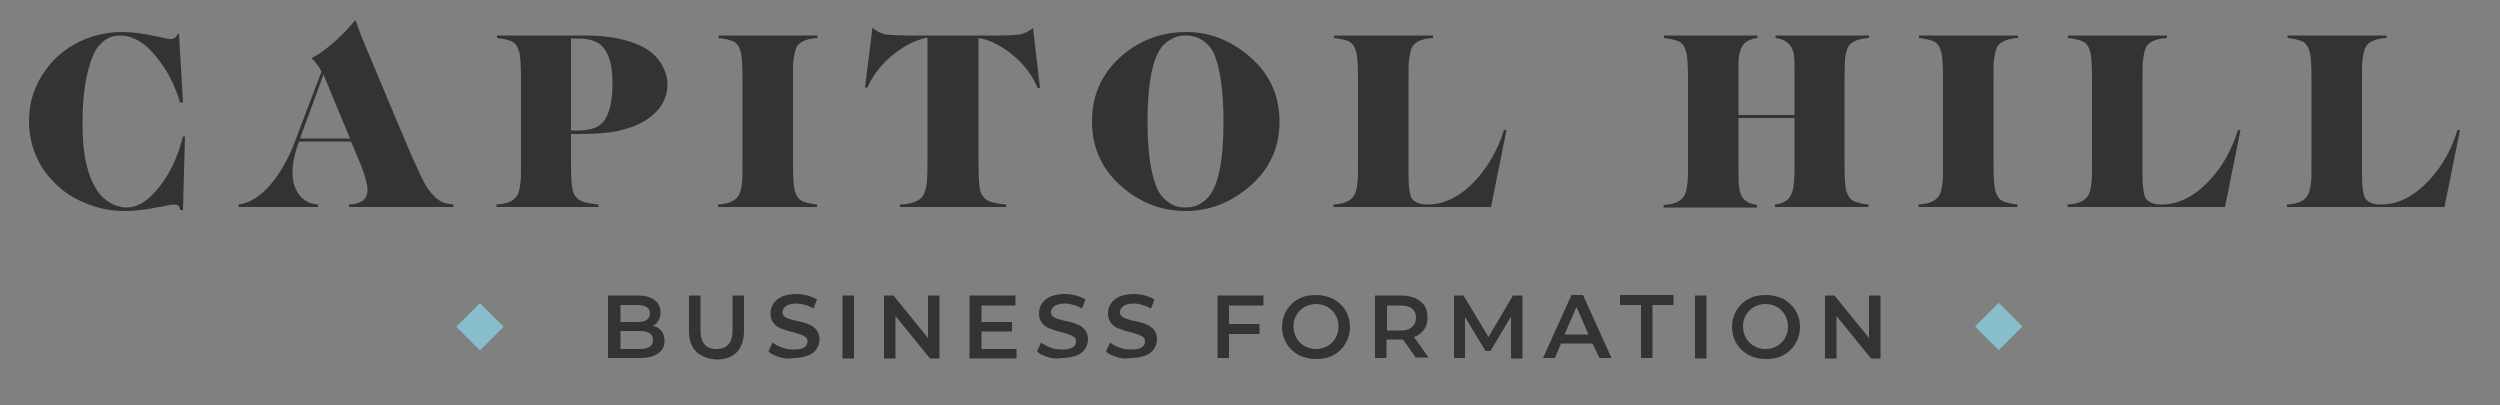 <?xml version="1.0" encoding="utf-8"?>
<!-- Generator: Adobe Illustrator 22.1.0, SVG Export Plug-In . SVG Version: 6.00 Build 0)  -->
<svg version="1.1" id="Layer_1" xmlns="http://www.w3.org/2000/svg" xmlns:xlink="http://www.w3.org/1999/xlink" x="0px" y="0px"
	 viewBox="0 0 500 81" style="enable-background:new 0 0 500 81;" xml:space="preserve">
<rect x="0" y="0" width="500" height="81" fill="#808080" stroke="none"/>
<style type="text/css">
	.st0{fill:#333333;}
	.st1{fill:#86BFCA;}
	.st2{fill:#FBFBFD;}
	.st3{fill:#FFFFFF;}
</style>
<g>
	<path class="st0" d="M35.8,6.8l0.8,13.7H36C35,17,33.4,14,31.3,11.4C29,8.5,26.5,7.1,24,7.1c-1.1,0-2.2,0.3-3.1,1
		c-0.9,0.7-1.7,1.6-2.2,2.8c-1.4,3.2-2.2,7.7-2.2,13.6c0,3.2,0.2,5.8,0.7,8c0.5,2.2,1.2,4.1,2.3,5.7c0.8,1.2,2,2.2,3.4,2.8
		c0.8,0.3,1.6,0.5,2.4,0.5c2.6,0,5-1.8,7.5-5.4c1.7-2.5,2.9-5.4,3.8-8.8H37L36.6,42H36c0-0.7-0.4-1.1-1.1-1.1
		c-0.3,0-1.2,0.1-2.4,0.4l-1.2,0.2c-2.4,0.5-4.5,0.7-6.3,0.7c-2.5,0-4.9-0.4-7.2-1.3c-2.4-0.9-4.4-2-6.1-3.6
		c-1.8-1.6-3.3-3.5-4.3-5.7c-1.1-2.4-1.6-4.8-1.6-7.4c0-3.8,1.1-7.2,3.4-10.3c2-2.8,4.7-4.8,7.9-6.1c2.3-0.9,4.8-1.4,7.3-1.4
		c2,0,4.3,0.3,7,0.9c1.3,0.3,2.2,0.5,2.8,0.5c0.6,0,1.1-0.3,1.3-1H35.8z"/>
	<path class="st0" d="M70.2,28.3H59.8c-0.9,2.4-1.3,4.4-1.3,6.2c0,2.1,0.6,3.7,1.7,4.9c0.9,0.9,2,1.4,3.4,1.5v0.5H47.7v-0.5
		c2.3-0.3,4.5-1.7,6.5-4.1c1.9-2.3,3.6-5.2,4.9-8.8l5.2-13.7c-0.5-1-1.2-1.9-2-2.7c1.5-0.7,3.1-1.9,5-3.6c1.4-1.3,2.6-2.6,3.8-4
		c0.9,2.6,1.8,4.9,2.7,6.9l6.7,16c2.9,6.9,4.7,10.6,5.3,11.1c0.9,1.3,2,2.2,3.1,2.6c0.5,0.1,1.1,0.2,1.8,0.3v0.5H69.8v-0.5
		c2.5-0.1,3.7-1.1,3.7-2.9c0-1.3-0.7-3.7-2.2-7.1L70.2,28.3z M70,27.7l-5.3-12.8L60,27.7H70z"/>
	<path class="st0" d="M114.2,26.7v5.9c0,2.6,0.1,4.4,0.3,5.3c0.3,1.3,1,2.1,2.3,2.5c0.7,0.2,1.7,0.4,2.9,0.5v0.5H99.3v-0.5
		c1.9-0.1,3.2-0.6,3.9-1.5c0.5-0.6,0.8-1.6,0.9-3c0.1-0.5,0.1-1.8,0.1-3.9V15.9c0-2.6-0.1-4.4-0.3-5.3c-0.3-1.3-0.9-2.2-2-2.5
		c-0.6-0.2-1.5-0.4-2.5-0.5V7.1h17.6c4.6,0,8.4,0.7,11.4,2.2c1.8,0.9,3.2,2.2,4.1,3.9c0.6,1.1,1,2.4,1,3.7c0,2.2-0.9,4.2-2.6,5.8
		c-1.8,1.7-4.2,2.8-7.4,3.5c-1.9,0.4-4.4,0.6-7.6,0.6H114.2z M114.2,26.1h1.3c2.6,0,4.3-0.6,5.3-1.9c1.1-1.5,1.7-4,1.7-7.5
		c0-3.1-0.5-5.4-1.6-6.9c-1-1.4-2.7-2.1-5.3-2.1h-1.4V26.1z"/>
	<path class="st0" d="M148.5,32.6V15.9c0-2.6-0.1-4.4-0.3-5.3c-0.3-1.3-0.9-2.2-2-2.5c-0.6-0.2-1.5-0.4-2.5-0.5V7.1h19.8v0.5
		c-1.9,0.1-3.2,0.6-3.9,1.4c-0.5,0.6-0.7,1.6-0.9,3c-0.1,0.5-0.1,1.8-0.1,3.9v16.7c0,2.6,0.1,4.4,0.3,5.3c0.3,1.3,0.9,2.2,2,2.5
		c0.6,0.2,1.5,0.4,2.5,0.5v0.5h-19.8v-0.5c1.9-0.1,3.2-0.6,3.9-1.5c0.5-0.6,0.8-1.6,0.9-3C148.5,36,148.5,34.7,148.5,32.6z"/>
	<path class="st0" d="M195.7,7.6v25c0,2.6,0.1,4.4,0.3,5.3c0.3,1.3,1,2.1,2.3,2.5c0.7,0.2,1.6,0.4,2.9,0.5v0.5H180v-0.5
		c2.2-0.1,3.7-0.6,4.4-1.5c0.5-0.6,0.8-1.6,1-3c0-0.5,0.1-1.8,0.1-3.9v-25c-2.6,0.5-5.2,1.9-7.8,4.2c-1.9,1.8-3.3,3.7-4.2,5.8h-0.5
		l1.5-12c0.8,0.8,1.7,1.2,2.7,1.4c0.9,0.1,2.5,0.2,4.9,0.2h17.4c2,0,3.5-0.1,4.5-0.2c0.9-0.2,1.7-0.6,2.6-1.3l1.4,12h-0.5
		c-1-2.5-2.7-4.8-5.2-6.8C200,9,197.8,7.9,195.7,7.6z"/>
	<path class="st0" d="M237.3,6.4c4.4,0,8.4,1.5,12,4.4c4.4,3.5,6.6,8,6.6,13.5c0,5.5-2.2,10-6.6,13.5c-3.6,2.9-7.7,4.4-12.2,4.4
		c-4.6,0-8.6-1.5-12.2-4.4c-4.3-3.5-6.5-8-6.5-13.5c0-5.6,2.2-10.1,6.5-13.6C228.5,7.8,232.7,6.4,237.3,6.4z M237,7.1
		c-1.7,0-3.1,0.7-4.4,2c-2,2.2-3.1,7.3-3.1,15.2c0,5.7,0.6,10.1,1.8,13.1c0.5,1.3,1.4,2.4,2.6,3.2c0.9,0.6,2,0.9,3.2,0.9
		c1.8,0,3.3-0.7,4.5-2c2-2.2,3.1-7.2,3.1-15c0-6-0.6-10.4-1.7-13.3c-0.5-1.3-1.3-2.3-2.3-3C239.6,7.4,238.4,7.1,237,7.1z"/>
	<path class="st0" d="M301.3,26l-3.1,15.4h-31.5v-0.5c1.9-0.1,3.2-0.6,3.9-1.5c0.5-0.6,0.8-1.6,0.9-3c0.1-0.5,0.1-1.8,0.1-3.9V15.9
		c0-2.6-0.1-4.4-0.3-5.3c-0.3-1.3-0.9-2.2-2-2.5c-0.6-0.2-1.5-0.4-2.5-0.5V7.1h19.8v0.5c-1.9,0.1-3.2,0.6-3.9,1.4
		c-0.5,0.6-0.7,1.6-0.9,3c-0.1,0.5-0.1,1.8-0.1,3.9V35c0,2.2,0.2,3.6,0.5,4.4c0.5,1,1.6,1.5,3.3,1.5c3.6,0,7-1.8,10.2-5.5
		c2.1-2.5,3.9-5.6,5.1-9.4H301.3z"/>
	<path class="st0" d="M347.7,23h11.2v-8.5c0-1.6,0-2.7-0.1-3.4c-0.1-0.7-0.3-1.3-0.6-1.8c-0.6-0.9-1.6-1.5-3.1-1.7V7.1h18.7v0.5
		c-1.9,0.1-3.2,0.6-3.9,1.4c-0.5,0.6-0.8,1.6-0.9,3c0,0.5-0.1,1.8-0.1,3.9v16.7c0,2.6,0.1,4.4,0.3,5.3c0.3,1.3,0.9,2.2,2,2.5
		c0.6,0.2,1.4,0.4,2.5,0.5v0.5h-18.7v-0.5c1.5-0.2,2.5-0.7,3.1-1.7c0.4-0.7,0.6-1.6,0.7-2.8c0-0.7,0.1-1.5,0.1-2.4V23.6h-11.2V34
		c0,1.5,0,2.6,0.1,3.4c0.2,1.3,0.6,2.3,1.4,2.8c0.5,0.4,1.2,0.6,2.2,0.8v0.5h-18.7v-0.5c1.9-0.1,3.2-0.6,3.9-1.5
		c0.5-0.6,0.8-1.6,0.9-3c0.1-0.5,0.1-1.8,0.1-3.9V15.9c0-2.6-0.1-4.4-0.3-5.3c-0.3-1.3-0.9-2.2-2-2.5c-0.6-0.2-1.5-0.4-2.5-0.5V7.1
		h18.7v0.5c-1.5,0.2-2.5,0.7-3.1,1.7c-0.4,0.7-0.6,1.6-0.7,2.8c0,0.6,0,1.4,0,2.4V23z"/>
	<path class="st0" d="M388.6,32.6V15.9c0-2.6-0.1-4.4-0.3-5.3c-0.3-1.3-0.9-2.2-2-2.5c-0.6-0.2-1.5-0.4-2.5-0.5V7.1h19.8v0.5
		c-1.9,0.1-3.2,0.6-3.9,1.4c-0.5,0.6-0.7,1.6-0.9,3c-0.1,0.5-0.1,1.8-0.1,3.9v16.7c0,2.6,0.1,4.4,0.3,5.3c0.3,1.3,0.9,2.2,2,2.5
		c0.6,0.2,1.5,0.4,2.5,0.5v0.5h-19.8v-0.5c1.9-0.1,3.2-0.6,3.9-1.5c0.5-0.6,0.8-1.6,0.9-3C388.6,36,388.6,34.7,388.6,32.6z"/>
	<path class="st0" d="M448.1,26l-3.1,15.4h-31.5v-0.5c1.9-0.1,3.2-0.6,3.9-1.5c0.5-0.6,0.8-1.6,0.9-3c0.1-0.5,0.1-1.8,0.1-3.9V15.9
		c0-2.6-0.1-4.4-0.3-5.3c-0.3-1.3-0.9-2.2-2-2.5c-0.6-0.2-1.5-0.4-2.5-0.5V7.1h19.8v0.5c-1.9,0.1-3.2,0.6-3.9,1.4
		c-0.5,0.6-0.7,1.6-0.9,3c-0.1,0.5-0.1,1.8-0.1,3.9V35c0,2.2,0.2,3.6,0.5,4.4c0.5,1,1.6,1.5,3.3,1.5c3.6,0,7-1.8,10.2-5.5
		c2.2-2.5,3.9-5.6,5.1-9.4H448.1z"/>
	<path class="st0" d="M492,26l-3.1,15.4h-31.5v-0.5c1.9-0.1,3.2-0.6,3.9-1.5c0.5-0.6,0.8-1.6,0.9-3c0.1-0.5,0.1-1.8,0.1-3.9V15.9
		c0-2.6-0.1-4.4-0.3-5.3c-0.3-1.3-0.9-2.2-2-2.5c-0.6-0.2-1.5-0.4-2.5-0.5V7.1h19.8v0.5c-1.9,0.1-3.2,0.6-3.9,1.4
		c-0.5,0.6-0.7,1.6-0.9,3c-0.1,0.5-0.1,1.8-0.1,3.9V35c0,2.2,0.2,3.6,0.5,4.4c0.5,1,1.6,1.5,3.3,1.5c3.6,0,7-1.8,10.2-5.5
		c2.2-2.5,3.9-5.6,5.1-9.4H492z"/>
</g>
<g>
	<path class="st0" d="M132.3,66.2c0.4,0.5,0.6,1.2,0.6,2c0,1.1-0.4,1.9-1.3,2.5c-0.8,0.6-2.1,0.9-3.7,0.9h-6.3V59.1h5.9
		c1.5,0,2.6,0.3,3.4,0.9c0.8,0.6,1.2,1.4,1.2,2.4c0,0.6-0.1,1.2-0.4,1.7c-0.3,0.5-0.7,0.9-1.2,1.1C131.4,65.3,131.9,65.7,132.3,66.2
		z M124.1,60.9v3.5h3.3c0.8,0,1.4-0.1,1.9-0.4c0.4-0.3,0.7-0.7,0.7-1.3c0-0.6-0.2-1-0.7-1.3c-0.4-0.3-1.1-0.4-1.9-0.4H124.1z
		 M130.6,68c0-1.2-0.9-1.8-2.7-1.8h-3.8v3.6h3.8C129.7,69.8,130.6,69.2,130.6,68z"/>
	<path class="st0" d="M139.3,70.4c-1-1-1.5-2.4-1.5-4.2v-7.1h2.3v7c0,2.5,1.1,3.7,3.2,3.7c2.1,0,3.2-1.2,3.2-3.7v-7h2.3v7.1
		c0,1.8-0.5,3.2-1.4,4.2c-1,1-2.3,1.5-4.1,1.5C141.6,71.8,140.3,71.3,139.3,70.4z"/>
	<path class="st0" d="M155.8,71.4c-0.9-0.3-1.6-0.6-2.1-1.1l0.8-1.8c0.5,0.4,1.1,0.7,1.9,1c0.7,0.3,1.5,0.4,2.3,0.4
		c0.9,0,1.6-0.1,2.1-0.4c0.5-0.3,0.7-0.7,0.7-1.2c0-0.4-0.1-0.7-0.4-0.9c-0.3-0.2-0.6-0.4-1-0.5c-0.4-0.1-0.9-0.3-1.6-0.5
		c-1-0.2-1.7-0.5-2.3-0.7s-1.1-0.6-1.5-1.1c-0.4-0.5-0.6-1.1-0.6-2c0-0.7,0.2-1.3,0.6-1.9s0.9-1,1.7-1.4c0.8-0.3,1.7-0.5,2.8-0.5
		c0.8,0,1.5,0.1,2.3,0.3c0.7,0.2,1.4,0.5,1.9,0.8l-0.7,1.8c-0.6-0.3-1.1-0.6-1.7-0.7c-0.6-0.2-1.2-0.3-1.7-0.3
		c-0.9,0-1.6,0.2-2.1,0.5c-0.4,0.3-0.7,0.7-0.7,1.2c0,0.4,0.1,0.7,0.4,0.9c0.3,0.2,0.6,0.4,1,0.5s0.9,0.3,1.6,0.4
		c0.9,0.2,1.7,0.4,2.3,0.7c0.6,0.2,1.1,0.6,1.5,1.1c0.4,0.5,0.6,1.1,0.6,1.9c0,0.7-0.2,1.3-0.6,1.9c-0.4,0.6-0.9,1-1.7,1.3
		c-0.8,0.3-1.7,0.5-2.8,0.5C157.6,71.8,156.7,71.7,155.8,71.4z"/>
	<path class="st0" d="M168.5,59.1h2.3v12.6h-2.3V59.1z"/>
	<path class="st0" d="M187.9,59.1v12.6H186l-6.9-8.5v8.5h-2.3V59.1h1.9l6.9,8.5v-8.5H187.9z"/>
	<path class="st0" d="M203.3,69.7v2h-9.4V59.1h9.2v2h-6.8v3.3h6.1v1.9h-6.1v3.5H203.3z"/>
	<path class="st0" d="M209.5,71.4c-0.9-0.3-1.6-0.6-2.1-1.1l0.8-1.8c0.5,0.4,1.1,0.7,1.9,1c0.7,0.3,1.5,0.4,2.3,0.4
		c0.9,0,1.6-0.1,2.1-0.4c0.5-0.3,0.7-0.7,0.7-1.2c0-0.4-0.1-0.7-0.4-0.9c-0.3-0.2-0.6-0.4-1-0.5c-0.4-0.1-0.9-0.3-1.6-0.5
		c-1-0.2-1.7-0.5-2.3-0.7s-1.1-0.6-1.5-1.1c-0.4-0.5-0.6-1.1-0.6-2c0-0.7,0.2-1.3,0.6-1.9c0.4-0.6,0.9-1,1.7-1.4
		c0.8-0.3,1.7-0.5,2.8-0.5c0.8,0,1.5,0.1,2.3,0.3c0.7,0.2,1.4,0.5,1.9,0.8l-0.7,1.8c-0.6-0.3-1.1-0.6-1.7-0.7
		c-0.6-0.2-1.2-0.3-1.7-0.3c-0.9,0-1.6,0.2-2.1,0.5c-0.4,0.3-0.7,0.7-0.7,1.2c0,0.4,0.1,0.7,0.4,0.9c0.3,0.2,0.6,0.4,1,0.5
		s0.9,0.3,1.6,0.4c0.9,0.2,1.7,0.4,2.3,0.7c0.6,0.2,1.1,0.6,1.5,1.1c0.4,0.5,0.6,1.1,0.6,1.9c0,0.7-0.2,1.3-0.6,1.9
		c-0.4,0.6-0.9,1-1.7,1.3c-0.8,0.3-1.7,0.5-2.8,0.5C211.3,71.8,210.4,71.7,209.5,71.4z"/>
	<path class="st0" d="M223.3,71.4c-0.9-0.3-1.6-0.6-2.1-1.1l0.8-1.8c0.5,0.4,1.1,0.7,1.9,1c0.7,0.3,1.5,0.4,2.3,0.4
		c0.9,0,1.6-0.1,2.1-0.4c0.5-0.3,0.7-0.7,0.7-1.2c0-0.4-0.1-0.7-0.4-0.9c-0.3-0.2-0.6-0.4-1-0.5c-0.4-0.1-0.9-0.3-1.6-0.5
		c-1-0.2-1.7-0.5-2.3-0.7c-0.6-0.2-1.1-0.6-1.5-1.1c-0.4-0.5-0.6-1.1-0.6-2c0-0.7,0.2-1.3,0.6-1.9s0.9-1,1.7-1.4
		c0.8-0.3,1.7-0.5,2.8-0.5c0.8,0,1.5,0.1,2.3,0.3c0.7,0.2,1.4,0.5,1.9,0.8l-0.7,1.8c-0.6-0.3-1.1-0.6-1.7-0.7
		c-0.6-0.2-1.2-0.3-1.7-0.3c-0.9,0-1.6,0.2-2.1,0.5c-0.4,0.3-0.7,0.7-0.7,1.2c0,0.4,0.1,0.7,0.4,0.9c0.3,0.2,0.6,0.4,1,0.5
		s0.9,0.3,1.6,0.4c0.9,0.2,1.7,0.4,2.3,0.7c0.6,0.2,1.1,0.6,1.5,1.1c0.4,0.5,0.6,1.1,0.6,1.9c0,0.7-0.2,1.3-0.6,1.9
		c-0.4,0.6-0.9,1-1.7,1.3c-0.8,0.3-1.7,0.5-2.8,0.5C225.1,71.8,224.2,71.7,223.3,71.4z"/>
	<path class="st0" d="M245.8,61v3.8h6.1v2h-6.1v4.8h-2.3V59.1h9.2v2H245.8z"/>
	<path class="st0" d="M259.7,71c-1-0.6-1.8-1.3-2.4-2.3c-0.6-1-0.9-2.1-0.9-3.3c0-1.2,0.3-2.3,0.9-3.3c0.6-1,1.4-1.8,2.4-2.3
		c1-0.6,2.2-0.8,3.5-0.8c1.3,0,2.4,0.3,3.5,0.8c1,0.6,1.8,1.3,2.4,2.3c0.6,1,0.9,2.1,0.9,3.3c0,1.2-0.3,2.3-0.9,3.3
		c-0.6,1-1.4,1.8-2.4,2.3c-1,0.6-2.2,0.8-3.5,0.8C261.9,71.8,260.8,71.5,259.7,71z M265.5,69.2c0.7-0.4,1.2-0.9,1.6-1.6
		c0.4-0.7,0.6-1.4,0.6-2.3c0-0.8-0.2-1.6-0.6-2.3c-0.4-0.7-0.9-1.2-1.6-1.6c-0.7-0.4-1.4-0.6-2.3-0.6c-0.8,0-1.6,0.2-2.3,0.6
		c-0.7,0.4-1.2,0.9-1.6,1.6c-0.4,0.7-0.6,1.4-0.6,2.3c0,0.8,0.2,1.6,0.6,2.3c0.4,0.7,0.9,1.2,1.6,1.6c0.7,0.4,1.4,0.6,2.3,0.6
		C264.1,69.8,264.8,69.6,265.5,69.2z"/>
	<path class="st0" d="M283.2,71.6l-2.6-3.7c-0.1,0-0.3,0-0.5,0h-2.8v3.7H275V59.1h5.2c1.1,0,2,0.2,2.8,0.5c0.8,0.4,1.4,0.9,1.9,1.5
		c0.4,0.7,0.6,1.5,0.6,2.4c0,0.9-0.2,1.8-0.7,2.4c-0.5,0.7-1.1,1.2-2,1.5l2.9,4.1H283.2z M282.4,61.7c-0.5-0.4-1.3-0.6-2.3-0.6h-2.7
		v5h2.7c1,0,1.8-0.2,2.3-0.7c0.5-0.4,0.8-1.1,0.8-1.9C283.2,62.7,282.9,62.1,282.4,61.7z"/>
	<path class="st0" d="M302.2,71.6l0-8.3l-4.1,6.9h-1l-4.1-6.8v8.2h-2.2V59.1h1.9l5,8.3l4.9-8.3h1.9l0,12.6H302.2z"/>
	<path class="st0" d="M318.5,68.7h-6.3l-1.2,2.9h-2.4l5.7-12.6h2.3l5.7,12.6h-2.4L318.5,68.7z M317.7,66.9l-2.4-5.5l-2.4,5.5H317.7z
		"/>
	<path class="st0" d="M328.2,61h-4.2v-2h10.7v2h-4.2v10.6h-2.3V61z"/>
	<path class="st0" d="M339,59.1h2.3v12.6H339V59.1z"/>
	<path class="st0" d="M349.7,71c-1-0.6-1.8-1.3-2.4-2.3c-0.6-1-0.9-2.1-0.9-3.3c0-1.2,0.3-2.3,0.9-3.3c0.6-1,1.4-1.8,2.4-2.3
		c1-0.6,2.2-0.8,3.5-0.8c1.3,0,2.4,0.3,3.5,0.8c1,0.6,1.8,1.3,2.4,2.3c0.6,1,0.9,2.1,0.9,3.3c0,1.2-0.3,2.3-0.9,3.3
		c-0.6,1-1.4,1.8-2.4,2.3c-1,0.6-2.2,0.8-3.5,0.8C351.9,71.8,350.7,71.5,349.7,71z M355.4,69.2c0.7-0.4,1.2-0.9,1.6-1.6
		c0.4-0.7,0.6-1.4,0.6-2.3c0-0.8-0.2-1.6-0.6-2.3c-0.4-0.7-0.9-1.2-1.6-1.6c-0.7-0.4-1.4-0.6-2.3-0.6c-0.8,0-1.6,0.2-2.3,0.6
		c-0.7,0.4-1.2,0.9-1.6,1.6c-0.4,0.7-0.6,1.4-0.6,2.3c0,0.8,0.2,1.6,0.6,2.3c0.4,0.7,0.9,1.2,1.6,1.6c0.7,0.4,1.4,0.6,2.3,0.6
		C354,69.8,354.7,69.6,355.4,69.2z"/>
	<path class="st0" d="M376.1,59.1v12.6h-1.9l-6.9-8.5v8.5h-2.3V59.1h1.9l6.9,8.5v-8.5H376.1z"/>
</g>
<g>
	
		<rect x="396.5" y="62" transform="matrix(0.707 0.707 -0.707 0.707 163.265 -263.592)" class="st1" width="6.7" height="6.7"/>
</g>
<g>
	<rect x="92.7" y="62" transform="matrix(0.707 0.707 -0.707 0.707 74.275 -48.752)" class="st1" width="6.7" height="6.7"/>
</g>
<path d="M2185.7-621.8c9-2.7,18-5.3,27.1-8c0-0.6-0.1-1.1-0.1-1.7c-8-1.1-16-2.6-24-3.4c-21.1-1.9-42.2-3.4-63.2-5.1
	c-2.3-0.2-4.6-0.5-6.9-0.9c-11.2-2-13.5-4.8-13.6-16.4c0-2.5-0.1-5.1-0.9-7.4c-0.8-2.1-2.2-4.2-4-5.5c-4.8-3.5-9.9-6.6-14.9-9.8
	c-4.7-3.1-9.3-6.4-14.2-9.1c-7.2-3.9-10.6-9.9-10.8-17.8c-0.2-7.1,0-14.3,0-22c-6.2-1.3-12.7-2.6-19.1-4.2
	c-4.3-1.1-8.7-2.5-12.7-4.3c-3.6-1.6-6.4-4.3-6-8.9c1.1-13.7,2.2-27.5,3.4-41.2c1-11.6,5.9-21.3,14.2-29.4
	c22.1-21.5,43.9-43.2,66.1-64.6c48.1-46.6,96.4-93,144.4-139.7c13.3-12.9,28.3-18.2,46.4-13.6c7.9,2,14.5,6.5,20.2,12.4
	c30.2,30.8,60.5,61.5,90.8,92.2c49.3,50.1,98.6,100.2,147.9,150.3c44.8,45.5,89.5,90.9,134.3,136.4c18.7,19,18.6,45.5-0.2,64.7
	c-51.9,53-103.8,105.9-155.7,158.8c-66.5,67.8-132.9,135.6-199.4,203.5c-13.7,14-36.2,10.7-42.6-7c-2.6-7-2.7-15-3.9-22.5
	c-4.1-25.4-8.9-50.5-21.5-73.3c-3.2-5.8-7.2-11.2-11.2-16.5c-6.9-9.1-5.6-14.4,4.9-18.8c16.6-6.9,30.5-17,39.5-32.9
	c0.9-1.6,1.6-3.3,2.2-5c4.1-11.9,8.2-23.8,12.4-35.7c2.5-7.2,1.8-11.4-4.4-15.8c-27-19-36.1-46.6-38-77.7c-0.2-4.2-2-7-6-7.3
	c-5.9-0.4-11.8-0.1-17.7,0.5c-1.5,0.1-3.2,2.2-4.2,3.8c-6.9,11.4-20.9,11.3-27.4-0.3c-5-8.9-4.7-18.7-3.4-28.3
	c3.3-24.4-5-44.4-21.6-61.7c-1.8-1.9-3.8-3.7-5.7-5.6C2185.8-621,2185.8-621.4,2185.7-621.8z M2267.1-342
	c9.2,11.4,15.9,24.5,20.9,38.6c8,22.6,11.9,46,14.7,69.7c0.7,5.8,2.6,10.4,8.5,12.3c5.9,1.9,10.4-0.4,14.7-4.8
	c35-35.9,70.1-71.7,105.2-107.5c48.4-49.4,96.8-98.7,145.2-148.1c34.4-35.1,68.8-70.1,103.1-105.3c3.3-3.4,6.6-7.3,8.4-11.6
	c6.1-14.5,1.7-26.6-9.1-37.5c-39.1-39.3-77.9-78.9-116.8-118.5c-51.4-52.3-102.7-104.6-154.1-156.8c-33.2-33.7-66.5-67.3-99.7-101
	c-14.1-14.3-32.6-14.7-47-0.8c-40.5,39.1-81.1,78.1-121.5,117.3c-30.4,29.4-60.5,59.1-90.8,88.7c-7.8,7.6-11.2,16.6-10.1,27.5
	c0.3,2.8-0.1,5.6-0.4,8.4c-0.8,7.8-1.7,15.5-2.7,24c9.8,2.1,19,4,28.2,6.1c8.3,1.9,10.7,5.5,9.9,13.9c-0.5,6-0.5,12-0.8,18
	c-0.3,4.9,1.7,8,6.1,10.3c5,2.6,9.5,6.1,14.2,9.2c4.4,2.9,8.7,6.1,13.4,8.4c5,2.5,8.5,5.9,9.5,11.4c1,5.2,1.6,10.5,2.4,16.1
	c1.7,0.3,3.6,0.9,5.5,1c17.7,1.4,35.5,2.4,53.2,4.3c14.4,1.5,28.6,3.9,42.8,6.5c5.1,0.9,9.8,4.1,10.4,10.1c0.6,5.9-3.7,8.9-8,11.7
	c-1,0.6-2,1.2-3.1,1.6c-3.2,1.4-6.3,2.7-9.7,4.2c0.6,1,1,1.7,1.5,2.4c12.6,18.3,18.2,38.3,14.9,60.5c-0.7,4.4-0.6,9,0,13.5
	c0.4,3.2,2.1,6.2,3.1,9.1c4.7-4.2,8.1-8.5,12.6-10.8c8.2-4.3,17.4-4.4,26.3-2c12,3.2,16,8.6,16.7,21c0.4,6,1,12,2.3,17.8
	c4.4,19.5,12.3,36.8,29.9,48.3c3.5,2.3,6.3,6,8.5,9.6c5.6,9,2.6,17.9-1,26.7c-2.6,6.3-6.2,12.5-7.3,19c-3,17.5-12.3,30.8-25.8,41.4
	C2284-352.3,2275.6-347.6,2267.1-342z"/>
<path class="st2" d="M2267.1-342c8.4-5.6,16.9-10.3,24.4-16.2c13.5-10.6,22.7-23.9,25.8-41.4c1.1-6.6,4.8-12.7,7.3-19
	c3.6-8.8,6.7-17.8,1-26.7c-2.3-3.6-5-7.4-8.5-9.6c-17.6-11.5-25.5-28.9-29.9-48.3c-1.3-5.8-2-11.8-2.3-17.8
	c-0.7-12.3-4.7-17.8-16.7-21c-8.9-2.4-18.1-2.3-26.3,2c-4.5,2.3-7.9,6.7-12.6,10.8c-1-2.9-2.7-5.9-3.1-9.1c-0.5-4.4-0.6-9.1,0-13.5
	c3.4-22.3-2.3-42.2-14.9-60.5c-0.5-0.7-0.9-1.4-1.5-2.4c3.3-1.4,6.5-2.8,9.7-4.2c1.1-0.5,2.1-1,3.1-1.6c4.3-2.8,8.6-5.8,8-11.7
	c-0.6-6-5.3-9.2-10.4-10.1c-14.2-2.6-28.5-5-42.8-6.5c-17.7-1.9-35.5-2.9-53.2-4.3c-1.9-0.2-3.9-0.7-5.5-1
	c-0.8-5.6-1.5-10.9-2.4-16.1c-1-5.5-4.5-8.9-9.5-11.4c-4.7-2.3-9-5.5-13.4-8.4c-4.7-3.1-9.3-6.5-14.2-9.2c-4.4-2.3-6.4-5.4-6.1-10.3
	c0.4-6,0.3-12,0.8-18c0.8-8.3-1.6-12-9.9-13.9c-9.2-2.1-18.5-4-28.2-6.1c1-8.5,1.9-16.2,2.7-24c0.3-2.8,0.6-5.7,0.4-8.4
	c-1.1-10.9,2.4-19.9,10.1-27.5c30.3-29.5,60.5-59.2,90.8-88.7c40.4-39.2,81-78.2,121.5-117.3c14.4-13.9,32.9-13.5,47,0.8
	c33.2,33.7,66.5,67.3,99.7,101c51.4,52.2,102.7,104.6,154.1,156.8c38.9,39.5,77.7,79.1,116.8,118.5c10.8,10.9,15.2,23,9.1,37.5
	c-1.8,4.3-5.1,8.2-8.4,11.6c-34.3,35.2-68.7,70.3-103.1,105.3c-48.4,49.4-96.8,98.7-145.2,148.1c-35.1,35.8-70.2,71.6-105.2,107.5
	c-4.2,4.4-8.8,6.7-14.7,4.8c-5.8-1.9-7.8-6.5-8.5-12.3c-2.8-23.7-6.8-47.1-14.7-69.7C2283-317.5,2276.4-330.6,2267.1-342z"/>
<path class="st3" d="M3215.1-342c8.4-5.6,16.9-10.3,24.4-16.2c13.5-10.6,22.7-23.9,25.8-41.4c1.1-6.6,4.8-12.7,7.3-19
	c3.6-8.8,6.7-17.8,1-26.7c-2.3-3.6-5-7.4-8.5-9.6c-17.6-11.5-25.5-28.9-29.9-48.3c-1.3-5.8-2-11.8-2.3-17.8
	c-0.7-12.3-4.7-17.8-16.7-21c-8.9-2.4-18.1-2.3-26.3,2c-4.5,2.3-7.9,6.7-12.6,10.8c-1-2.9-2.7-5.9-3.1-9.1c-0.5-4.4-0.6-9.1,0-13.5
	c3.4-22.3-2.3-42.2-14.9-60.5c-0.5-0.7-0.9-1.4-1.5-2.4c3.3-1.4,6.5-2.8,9.7-4.2c1.1-0.5,2.1-1,3.1-1.6c4.3-2.8,8.6-5.8,8-11.7
	c-0.6-6-5.3-9.2-10.4-10.1c-14.2-2.6-28.5-5-42.8-6.5c-17.7-1.9-35.5-2.9-53.2-4.3c-1.9-0.2-3.9-0.7-5.5-1
	c-0.8-5.6-1.5-10.9-2.4-16.1c-1-5.5-4.5-8.9-9.5-11.4c-4.7-2.3-9-5.5-13.4-8.4c-4.7-3.1-9.3-6.5-14.2-9.2c-4.4-2.3-6.4-5.4-6.1-10.3
	c0.4-6,0.3-12,0.8-18c0.8-8.3-1.6-12-9.9-13.9c-9.2-2.1-18.5-4-28.2-6.1c1-8.5,1.9-16.2,2.7-24c0.3-2.8,0.6-5.7,0.4-8.4
	c-1.1-10.9,2.4-19.9,10.1-27.5c30.3-29.5,60.5-59.2,90.8-88.7c40.4-39.2,81-78.2,121.5-117.3c14.4-13.9,32.9-13.5,47,0.8
	c33.2,33.7,66.5,67.3,99.7,101c51.4,52.2,102.7,104.6,154.1,156.8c38.9,39.5,77.7,79.1,116.8,118.5c10.8,10.9,15.2,23,9.1,37.5
	c-1.8,4.3-5.1,8.2-8.4,11.6c-34.3,35.2-68.7,70.3-103.1,105.3c-48.4,49.4-96.8,98.7-145.2,148.1c-35.1,35.8-70.2,71.6-105.2,107.5
	c-4.2,4.4-8.8,6.7-14.7,4.8c-5.8-1.9-7.8-6.5-8.5-12.3c-2.8-23.7-6.8-47.1-14.7-69.7C3231-317.5,3224.4-330.6,3215.1-342z"/>
</svg>
